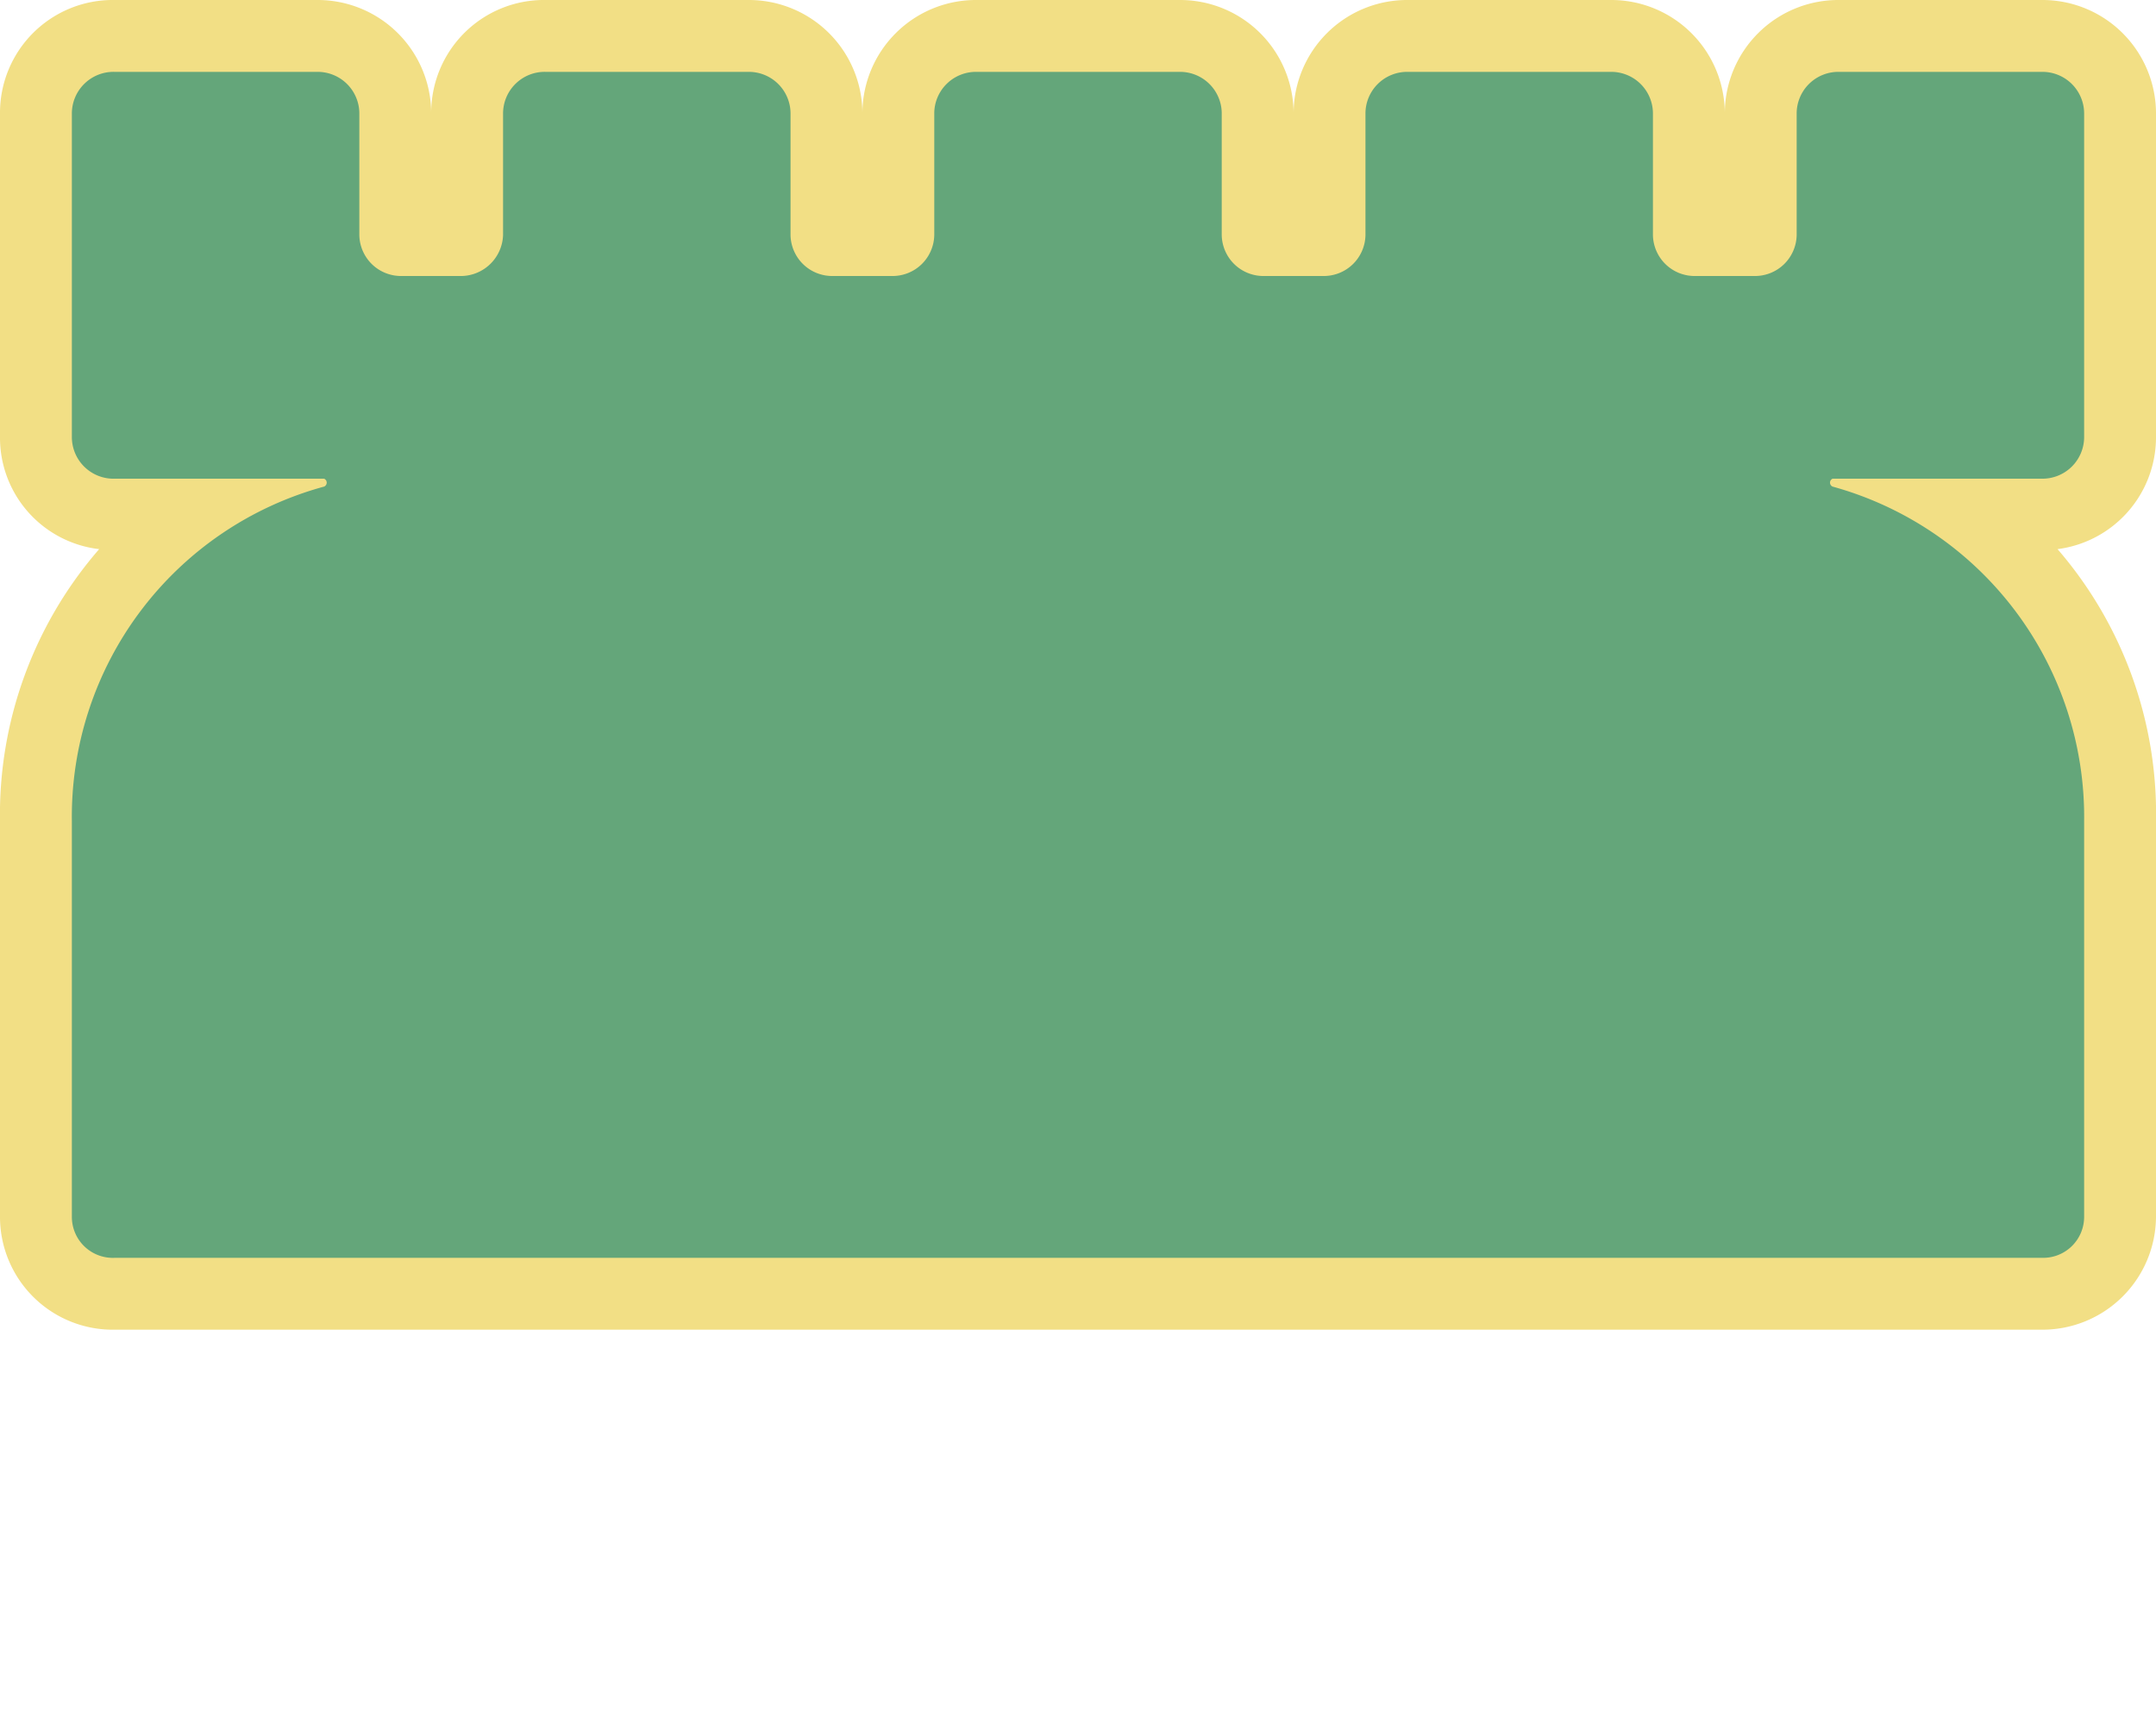 <svg xmlns="http://www.w3.org/2000/svg" width="30" height="24" viewBox="0 0 30 24">
  <title>
    ae-d-route-4
  </title>
  <g>
    <g>
      <path fill="#64a67a" d="M1.6,18A1.07,1.07,0,0,1,.52,16.93v-5.5A5,5,0,0,1,2.65,7.16h-1A1.07,1.07,0,0,1,.52,6.09V1.57A1.07,1.07,0,0,1,1.6.5H4.41A1.08,1.08,0,0,1,5.5,1.57v1.7a.09.09,0,0,0,.09.07h.84a.09.09,0,0,0,.09-.07V1.57A1.07,1.07,0,0,1,7.6.5h2.81A1.08,1.08,0,0,1,11.5,1.57v1.7a.09.09,0,0,0,.09.07h.82a.09.09,0,0,0,.09-.07V1.57A1.08,1.08,0,0,1,13.59.5h2.82A1.08,1.08,0,0,1,17.5,1.57v1.7a.09.09,0,0,0,.09.07h.82a.09.09,0,0,0,.09-.07V1.57A1.08,1.08,0,0,1,19.59.5h2.82A1.08,1.08,0,0,1,23.5,1.57v1.7a.09.09,0,0,0,.09.07h.82a.09.09,0,0,0,.09-.07V1.57A1.08,1.08,0,0,1,25.59.5h2.82A1.08,1.08,0,0,1,29.5,1.57V6.09a1.08,1.08,0,0,1-1.09,1.07H27.35a5,5,0,0,1,2.15,4.27v5.5A1.08,1.08,0,0,1,28.41,18Z"/>
      <path fill="#f2df85" d="M28.41,1a.58.58,0,0,1,.59.57V6.09a.58.58,0,0,1-.59.57H25.5a.06.06,0,0,0,0,.11A4.77,4.77,0,0,1,29,11.43v5.5a.57.57,0,0,1-.59.57H1.6A.57.57,0,0,1,1,16.93v-5.5A4.76,4.76,0,0,1,4.51,6.77a.06.06,0,0,0,0-.11H1.6A.58.58,0,0,1,1,6.09V1.57A.58.58,0,0,1,1.6,1H4.41A.58.58,0,0,1,5,1.57v1.7a.58.58,0,0,0,.59.57h.84A.59.59,0,0,0,7,3.27V1.57A.58.58,0,0,1,7.6,1h2.81a.58.58,0,0,1,.59.57v1.7a.58.58,0,0,0,.59.57h.82A.58.58,0,0,0,13,3.27V1.57A.58.58,0,0,1,13.59,1h2.82a.58.58,0,0,1,.59.57v1.7a.58.58,0,0,0,.59.57h.82A.58.58,0,0,0,19,3.27V1.57A.58.58,0,0,1,19.59,1h2.82a.58.58,0,0,1,.59.57v1.7a.58.58,0,0,0,.59.57h.82A.58.58,0,0,0,25,3.27V1.57A.58.58,0,0,1,25.59,1h2.82m0-1H25.59A1.58,1.58,0,0,0,24,1.57V2.84h0V1.57A1.58,1.58,0,0,0,22.41,0H19.59A1.58,1.58,0,0,0,18,1.57V2.84h0V1.57A1.58,1.58,0,0,0,16.41,0H13.59A1.58,1.58,0,0,0,12,1.57V2.84h0V1.57A1.58,1.58,0,0,0,10.41,0H7.6A1.57,1.57,0,0,0,6,1.57V2.84H6V1.57A1.58,1.58,0,0,0,4.41,0H1.6A1.57,1.57,0,0,0,0,1.57V6.09A1.56,1.56,0,0,0,1.38,7.64,5.63,5.63,0,0,0,0,11.43v5.5A1.57,1.57,0,0,0,1.6,18.5H28.41A1.58,1.58,0,0,0,30,16.93v-5.5a5.63,5.63,0,0,0-1.37-3.79A1.57,1.57,0,0,0,30,6.09V1.57A1.58,1.58,0,0,0,28.41,0Z"/>
    </g>
    <path fill="none" d="M0,0L30,0,30,24,0,24z"/>
  </g>
</svg>

